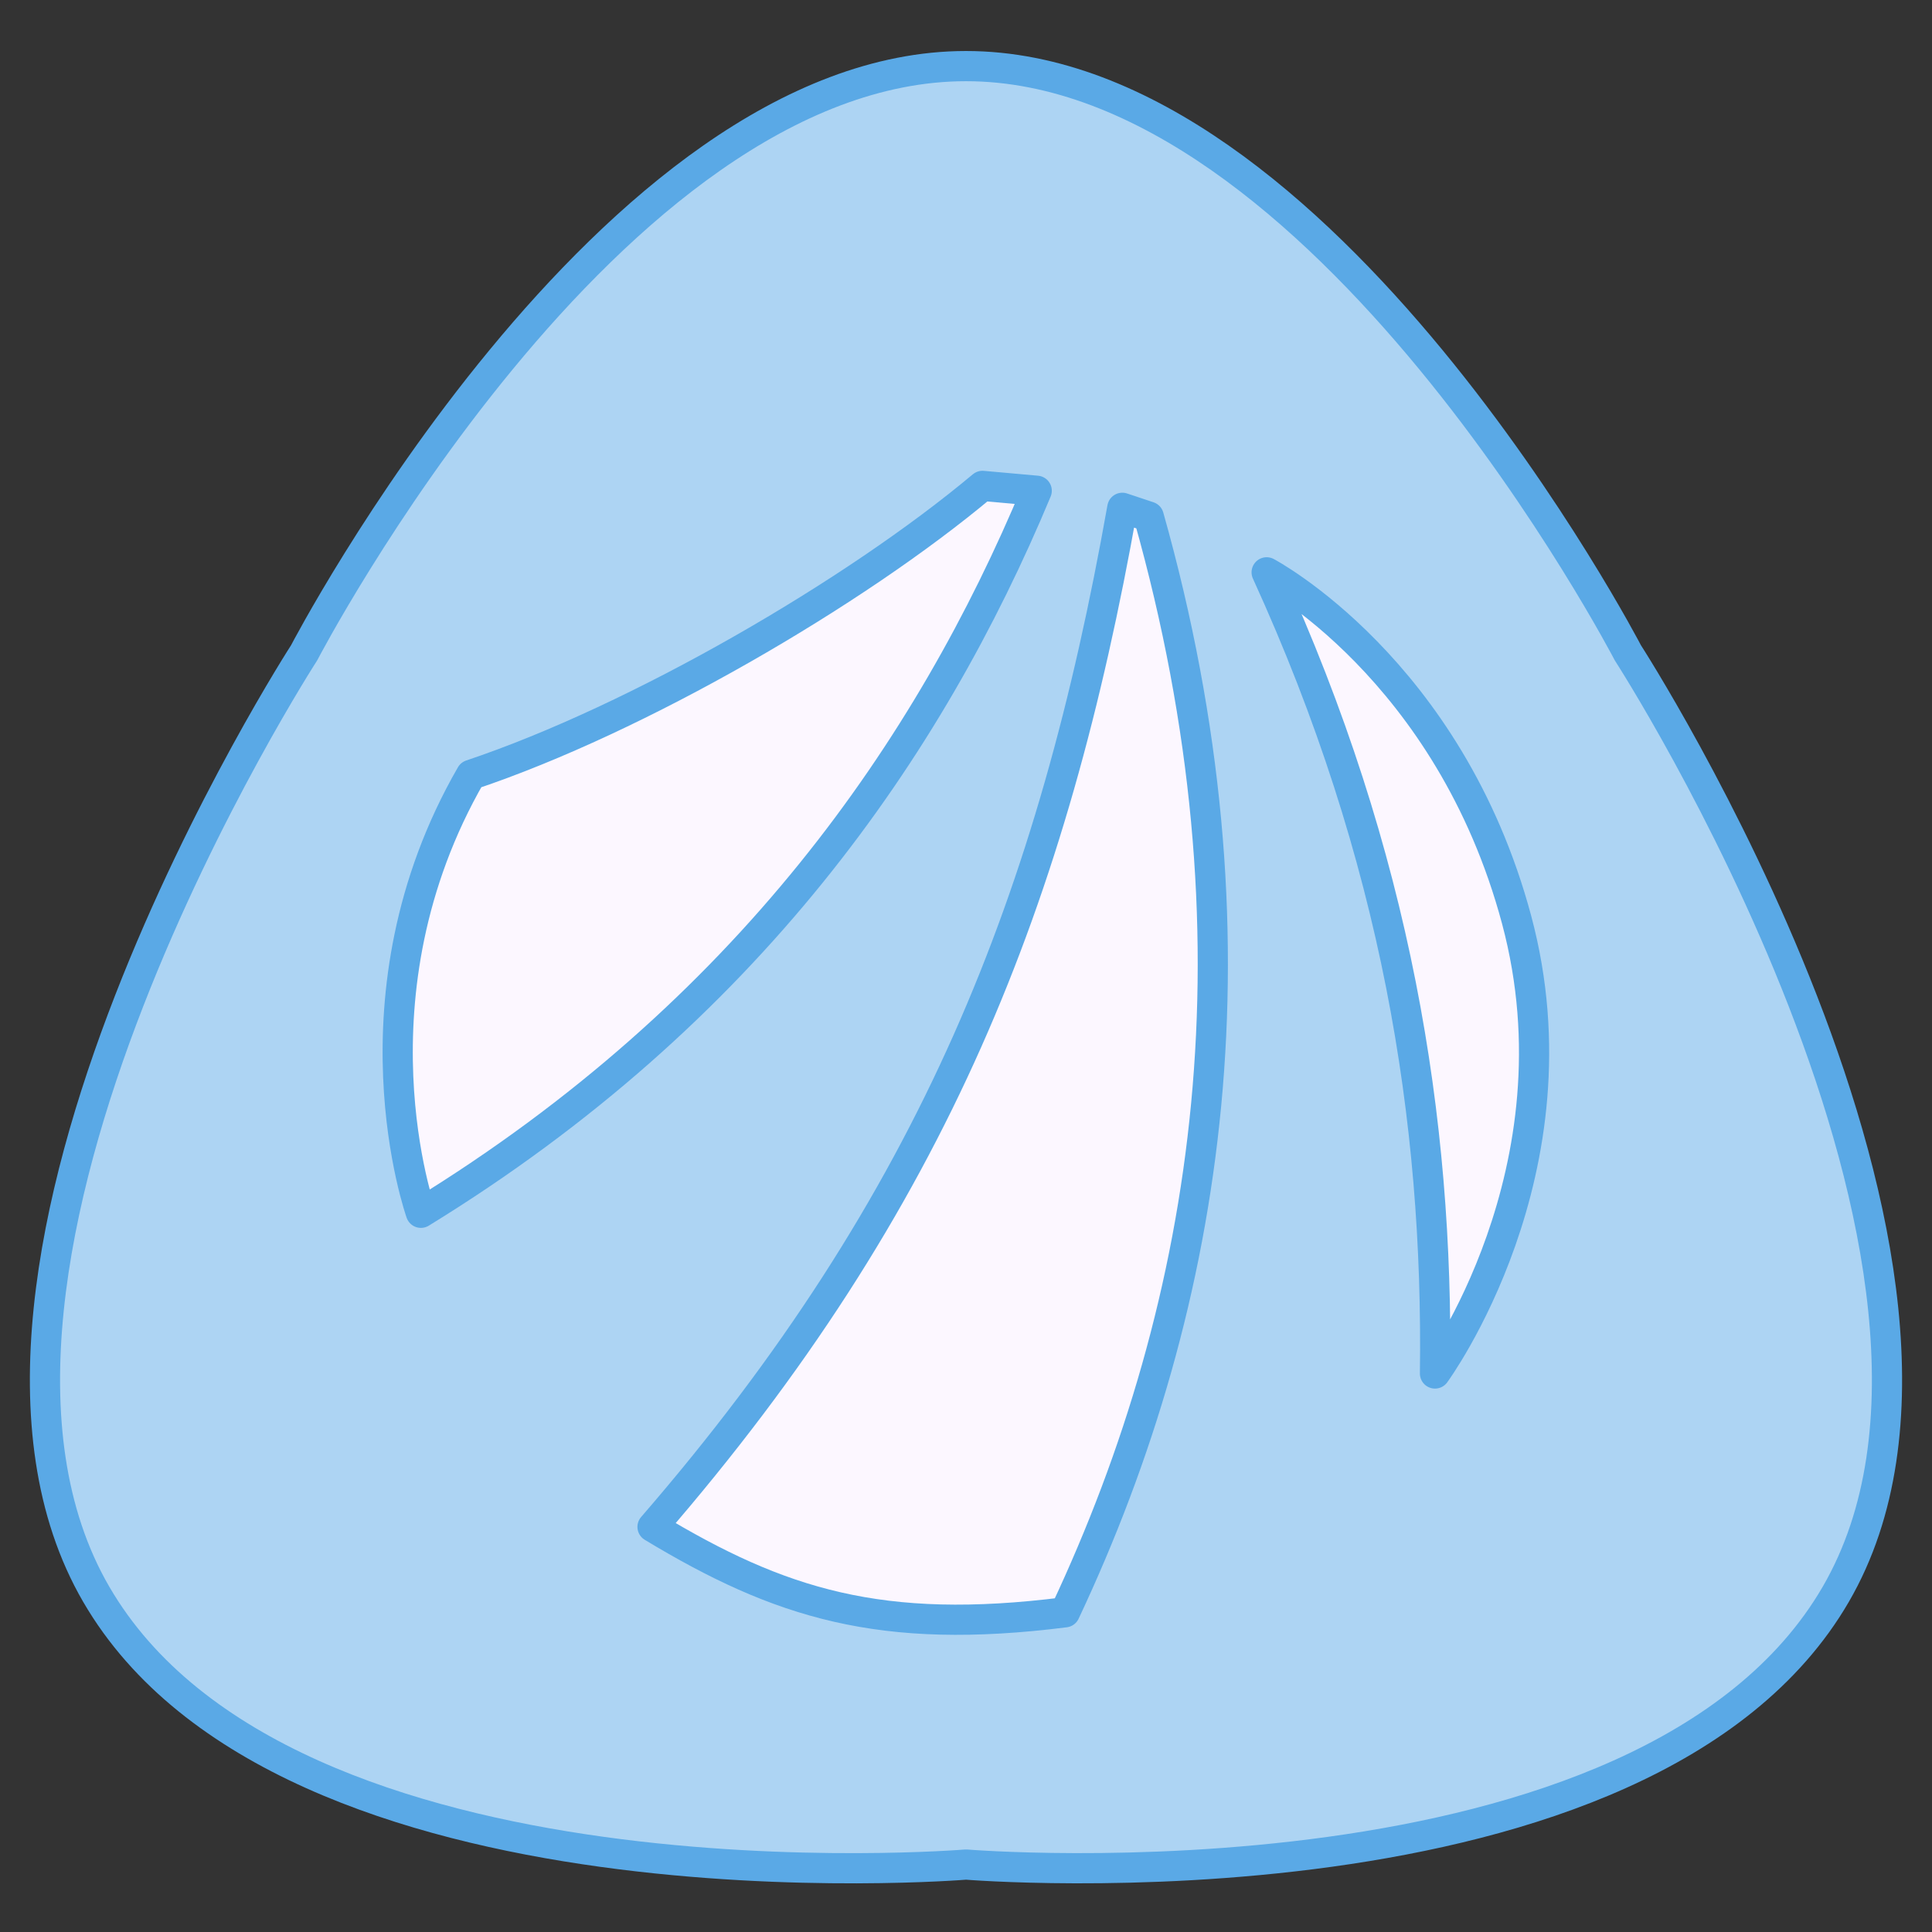 <?xml version="1.0" encoding="UTF-8" standalone="no"?>
<!-- Created with Inkscape (http://www.inkscape.org/) -->

<svg
   width="512"
   height="512"
   viewBox="0 0 135.467 135.467"
   version="1.1"
   id="svg5"
   xml:space="preserve"
   inkscape:version="1.2.2 (b0a8486541, 2022-12-01)"
   sodipodi:docname="os_antergos.svg"
   inkscape:export-filename="../../icons/256-96/os_arch.png"
   inkscape:export-xdpi="48"
   inkscape:export-ydpi="48"
   xmlns:inkscape="http://www.inkscape.org/namespaces/inkscape"
   xmlns:sodipodi="http://sodipodi.sourceforge.net/DTD/sodipodi-0.dtd"
   xmlns="http://www.w3.org/2000/svg"
   xmlns:svg="http://www.w3.org/2000/svg"><rect x="0" y="0" width="135.467" height="135.467" fill="#333333" stroke="none"/><sodipodi:namedview
     id="namedview7"
     pagecolor="#ffffff"
     bordercolor="#000000"
     borderopacity="0.25"
     inkscape:showpageshadow="2"
     inkscape:pageopacity="0.0"
     inkscape:pagecheckerboard="0"
     inkscape:deskcolor="#d1d1d1"
     inkscape:document-units="px"
     showgrid="false"
     showguides="true"
     inkscape:lockguides="false"
     inkscape:zoom="1.4142136"
     inkscape:cx="251.02291"
     inkscape:cy="205.06097"
     inkscape:window-width="1920"
     inkscape:window-height="1007"
     inkscape:window-x="1920"
     inkscape:window-y="0"
     inkscape:window-maximized="1"
     inkscape:current-layer="svg5"><sodipodi:guide
       position="2.646,135.467"
       orientation="-1,0"
       id="guide20217"
       inkscape:locked="false"
       inkscape:label=""
       inkscape:color="rgb(0,134,229)" /><sodipodi:guide
       position="132.821,135.467"
       orientation="-1,0"
       id="guide20221"
       inkscape:locked="false"
       inkscape:label=""
       inkscape:color="rgb(0,134,229)" /><sodipodi:guide
       position="0,132.821"
       orientation="0,1"
       id="guide20225"
       inkscape:locked="false"
       inkscape:label=""
       inkscape:color="rgb(0,134,229)" /><sodipodi:guide
       position="0,2.646"
       orientation="0,1"
       id="guide20227"
       inkscape:locked="false"
       inkscape:label=""
       inkscape:color="rgb(0,134,229)" /></sodipodi:namedview><defs
     id="defs2"><linearGradient
       id="linearGradient30939"
       inkscape:swatch="solid"><stop
         style="stop-color:#8cd2f2;stop-opacity:1;"
         offset="0"
         id="stop30937" /></linearGradient></defs><path
     style="opacity:1;fill:#add4f3;fill-opacity:1;fill-rule:evenodd;stroke:#5aa9e6;stroke-width:2.117;stroke-linecap:round;stroke-linejoin:round;stroke-dasharray:none;stroke-opacity:1"
     d="M 6.747,111.786 C -6.549,88.888 21.325,45.773 21.325,45.773 c 0,0 21.395,-41.138 46.408,-41.138 25.013,-3e-7 46.408,41.138 46.408,41.138 0,0 27.868,43.127 14.579,66.014 -13.289,22.887 -60.986,18.951 -60.986,18.951 0,0 -47.69,3.947 -60.986,-18.951 z"
     id="path920"
     sodipodi:nodetypes="zczczcz"
     inkscape:label="main_shape" /><path
     style="opacity:1;fill:#fcf7ff;fill-opacity:1;fill-rule:evenodd;stroke:#5aa9e6;stroke-width:2.117;stroke-linecap:round;stroke-linejoin:round;stroke-dasharray:none;stroke-opacity:1"
     d="m 88.814,40.13 c 9.12,19.958 12.052,38.433 11.804,56.176 0,0 10.441,-14.208 5.724,-31.813 C 101.625,46.89 88.814,40.13 88.814,40.13 Z"
     id="path2705"
     sodipodi:nodetypes="cczc"
     inkscape:label="right_hole" /><path
     style="opacity:1;fill:#fcf7ff;fill-opacity:1;fill-rule:evenodd;stroke:#5aa9e6;stroke-width:2.117;stroke-linecap:round;stroke-linejoin:round;stroke-dasharray:none;stroke-opacity:1"
     d="M 45.754,107.061 C 65.543,84.212 73.844,62.912 78.695,35.606 l 1.852,0.617 c 8.279,29.356 4.416,54.969 -5.875,76.828 -12.908,1.631 -20.021,-0.622 -28.918,-5.99 z"
     id="path2707"
     sodipodi:nodetypes="ccccc"
     inkscape:label="middle_hole" /><path
     style="opacity:1;fill:#fcf7ff;fill-opacity:1;fill-rule:evenodd;stroke:#5aa9e6;stroke-width:2.117;stroke-linecap:round;stroke-linejoin:round;stroke-dasharray:none;stroke-opacity:1"
     d="m 29.513,85.038 c 0,0 -5.417,-15.221 3.513,-30.71 C 44.758,50.396 59.938,41.57 68.891,34.069 l 3.801,0.341 C 65.166,52.468 52.407,70.979 29.513,85.038 Z"
     id="path2541"
     sodipodi:nodetypes="ccccc"
     inkscape:label="left_hole" /></svg>
